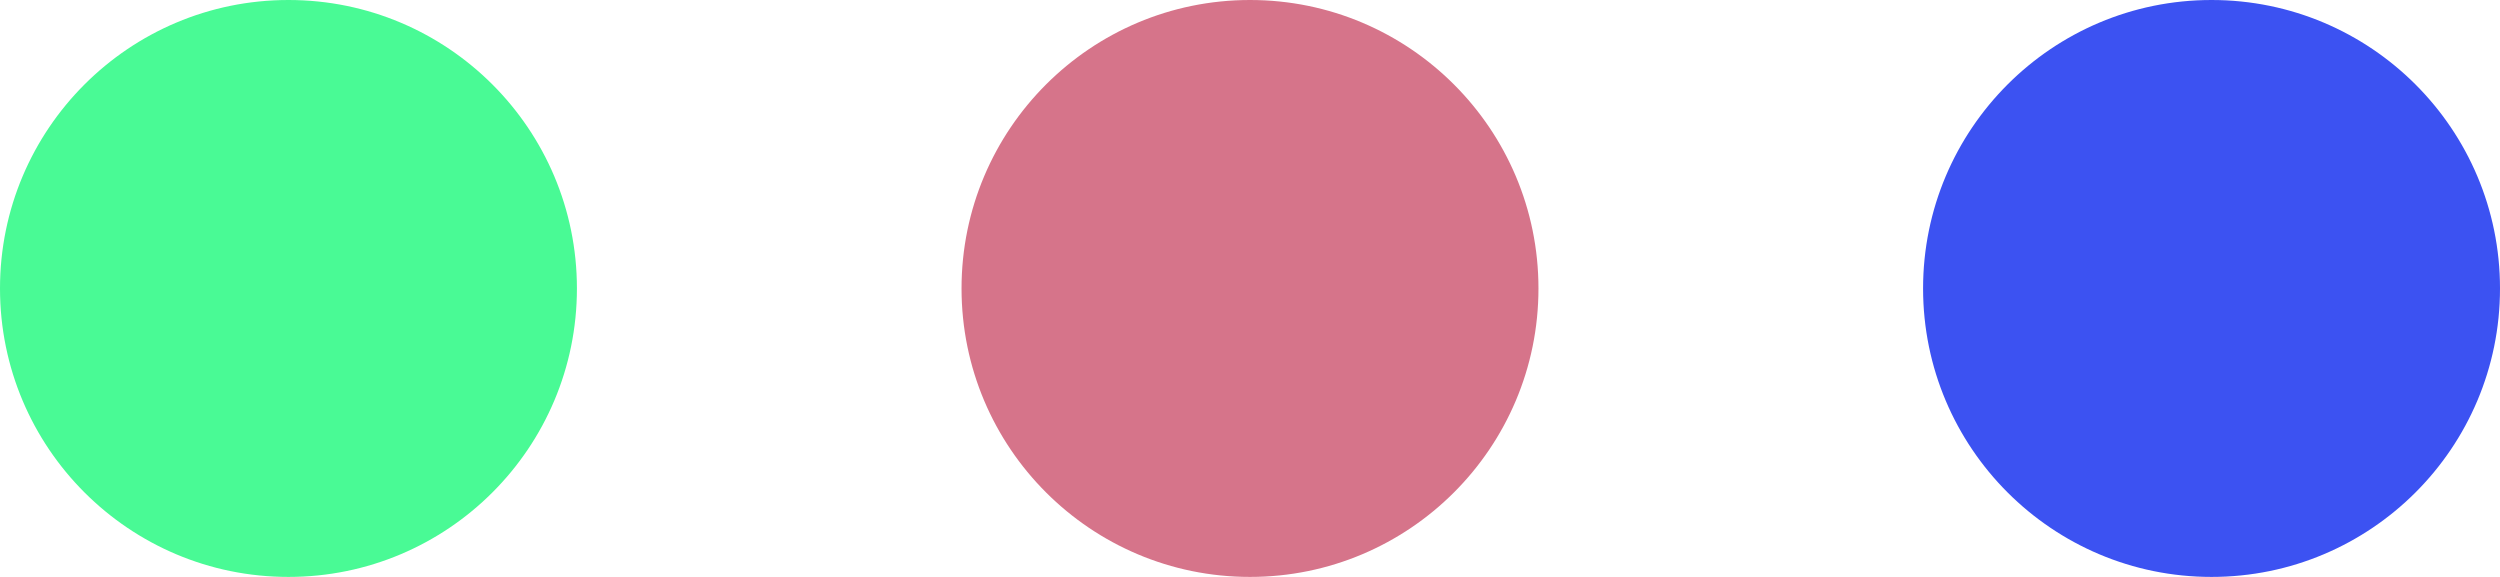 <svg xmlns="http://www.w3.org/2000/svg" xmlns:xlink="http://www.w3.org/1999/xlink" viewBox="0 0 52 12">
    <circle r="6" transform="translate(6 6)" fill="#49fa95" />
    <animate attributeName="opacity" dur="1s" values="0;1;0" repeatCount="indefinite" begin="0.1"></animate>
    <circle r="6" transform="translate(26 6)" fill="#d6748a" />
    <animate attributeName="opacity" dur="1s" values="0;1;0" repeatCount="indefinite" begin="0.2"></animate>
    <circle r="6" transform="translate(46 6)" fill="#3c52f2" />
    <animate attributeName="opacity" dur="1s" values="0;1;0" repeatCount="indefinite" begin="0.3"></animate>
</svg>